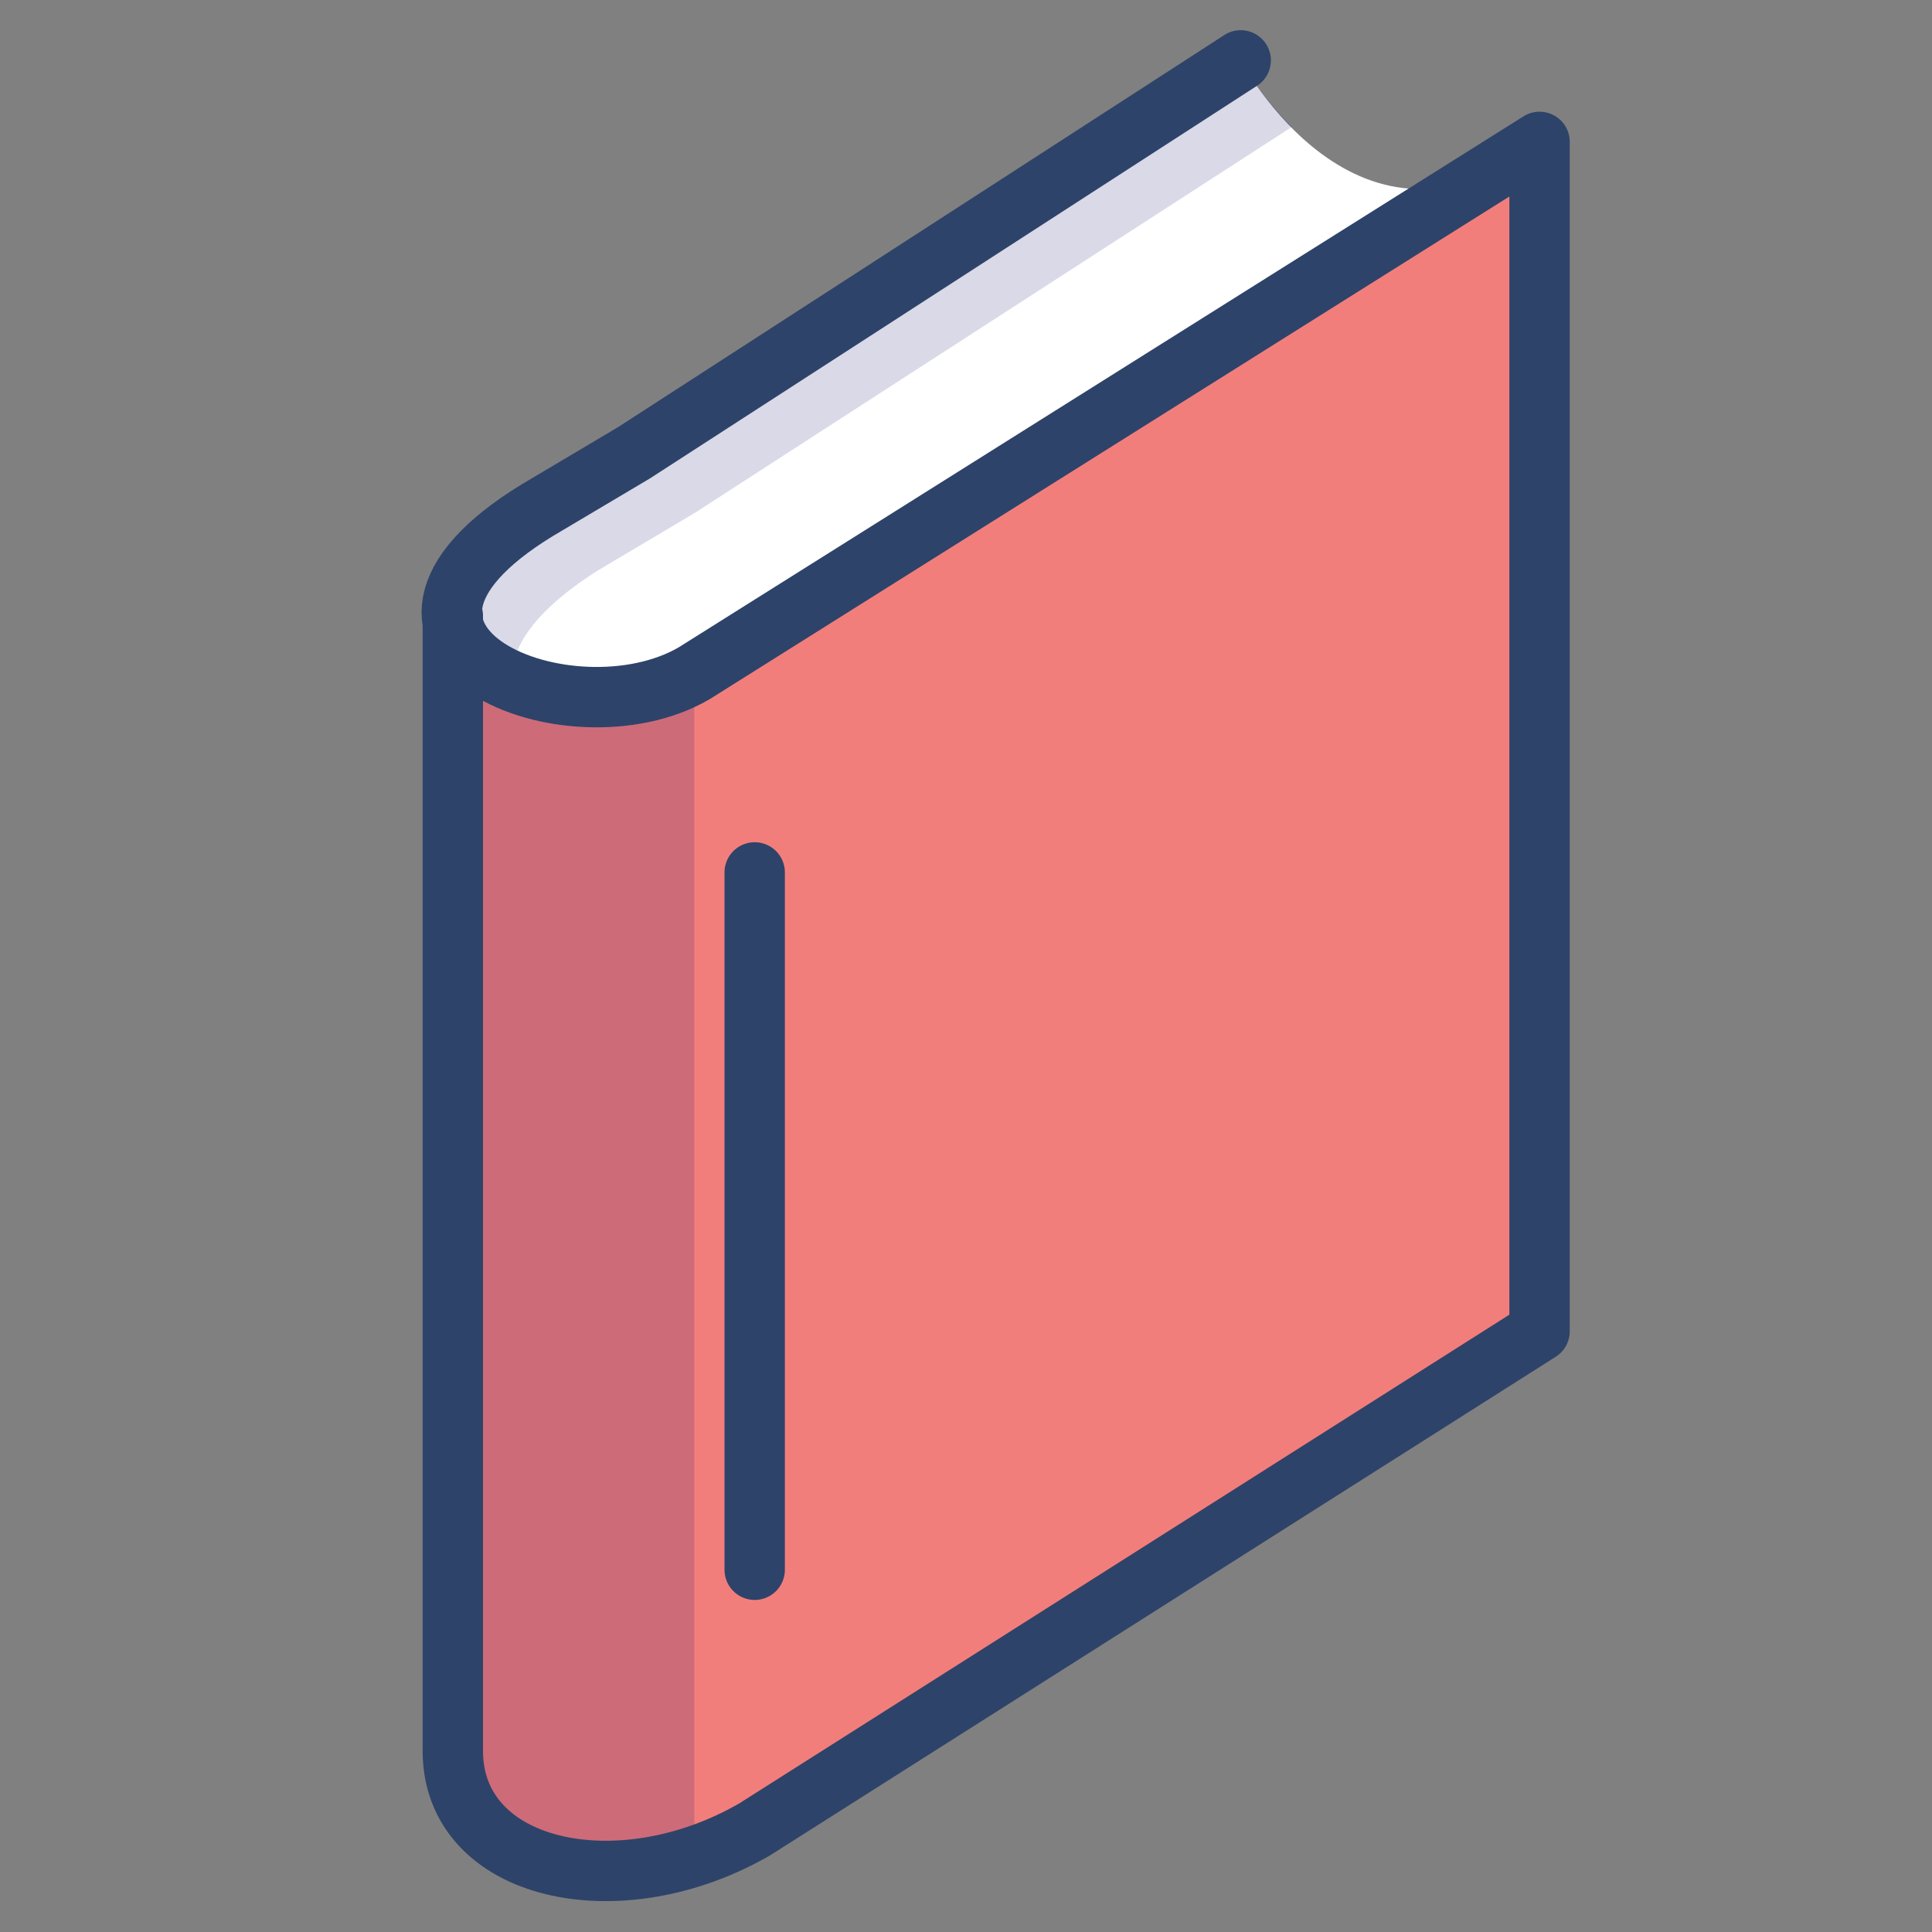 <svg xmlns="http://www.w3.org/2000/svg" viewBox="0 0 64 64" aria-labelledby="title" aria-describedby="desc"><rect x="0" y="0" width="64" height="64" fill="#808080" stroke="none"/><path data-name="layer2" d="M51 4.7L23 22.3c-4.1 2.4-12.4-1-5.2-5.4L21 15 41.1 2S45 9.4 51 4.7z" fill="#fff"/><path data-name="opacity" d="M49.5 5.6l1.5-1zM19.8 18.9L23 17 42.8 4.2A10.5 10.5 0 0 1 41.1 2L21 15l-3.2 2c-4.1 2.6-3.2 4.8-.8 5.7-.2-1.1.6-2.4 2.8-3.8z" fill="#000064" opacity=".15"/><path data-name="layer1" d="M15 20.4V58c0 4 5.5 5.2 10 2.6l26-16.5V4.7L23 22.3c-3 1.8-8.2.5-8-2.1" fill="#f27e7c"/><path data-name="opacity" d="M15 20.2V58c0 3.4 4 4.8 8 3.5V22.3c-3 1.8-8.2.5-8-2.1z" fill="#000064" opacity=".15"/><path data-name="stroke" d="M15 20.4V58c0 4 5.5 5.2 10 2.6l26-16.5V4.7L23 22.3c-4.1 2.4-12.4-1-5.2-5.4L21 15 41.1 2M25 28.9V52" fill="none" stroke="#2e4369" stroke-linecap="round" stroke-miterlimit="10" stroke-width="2" stroke-linejoin="round"/></svg>
